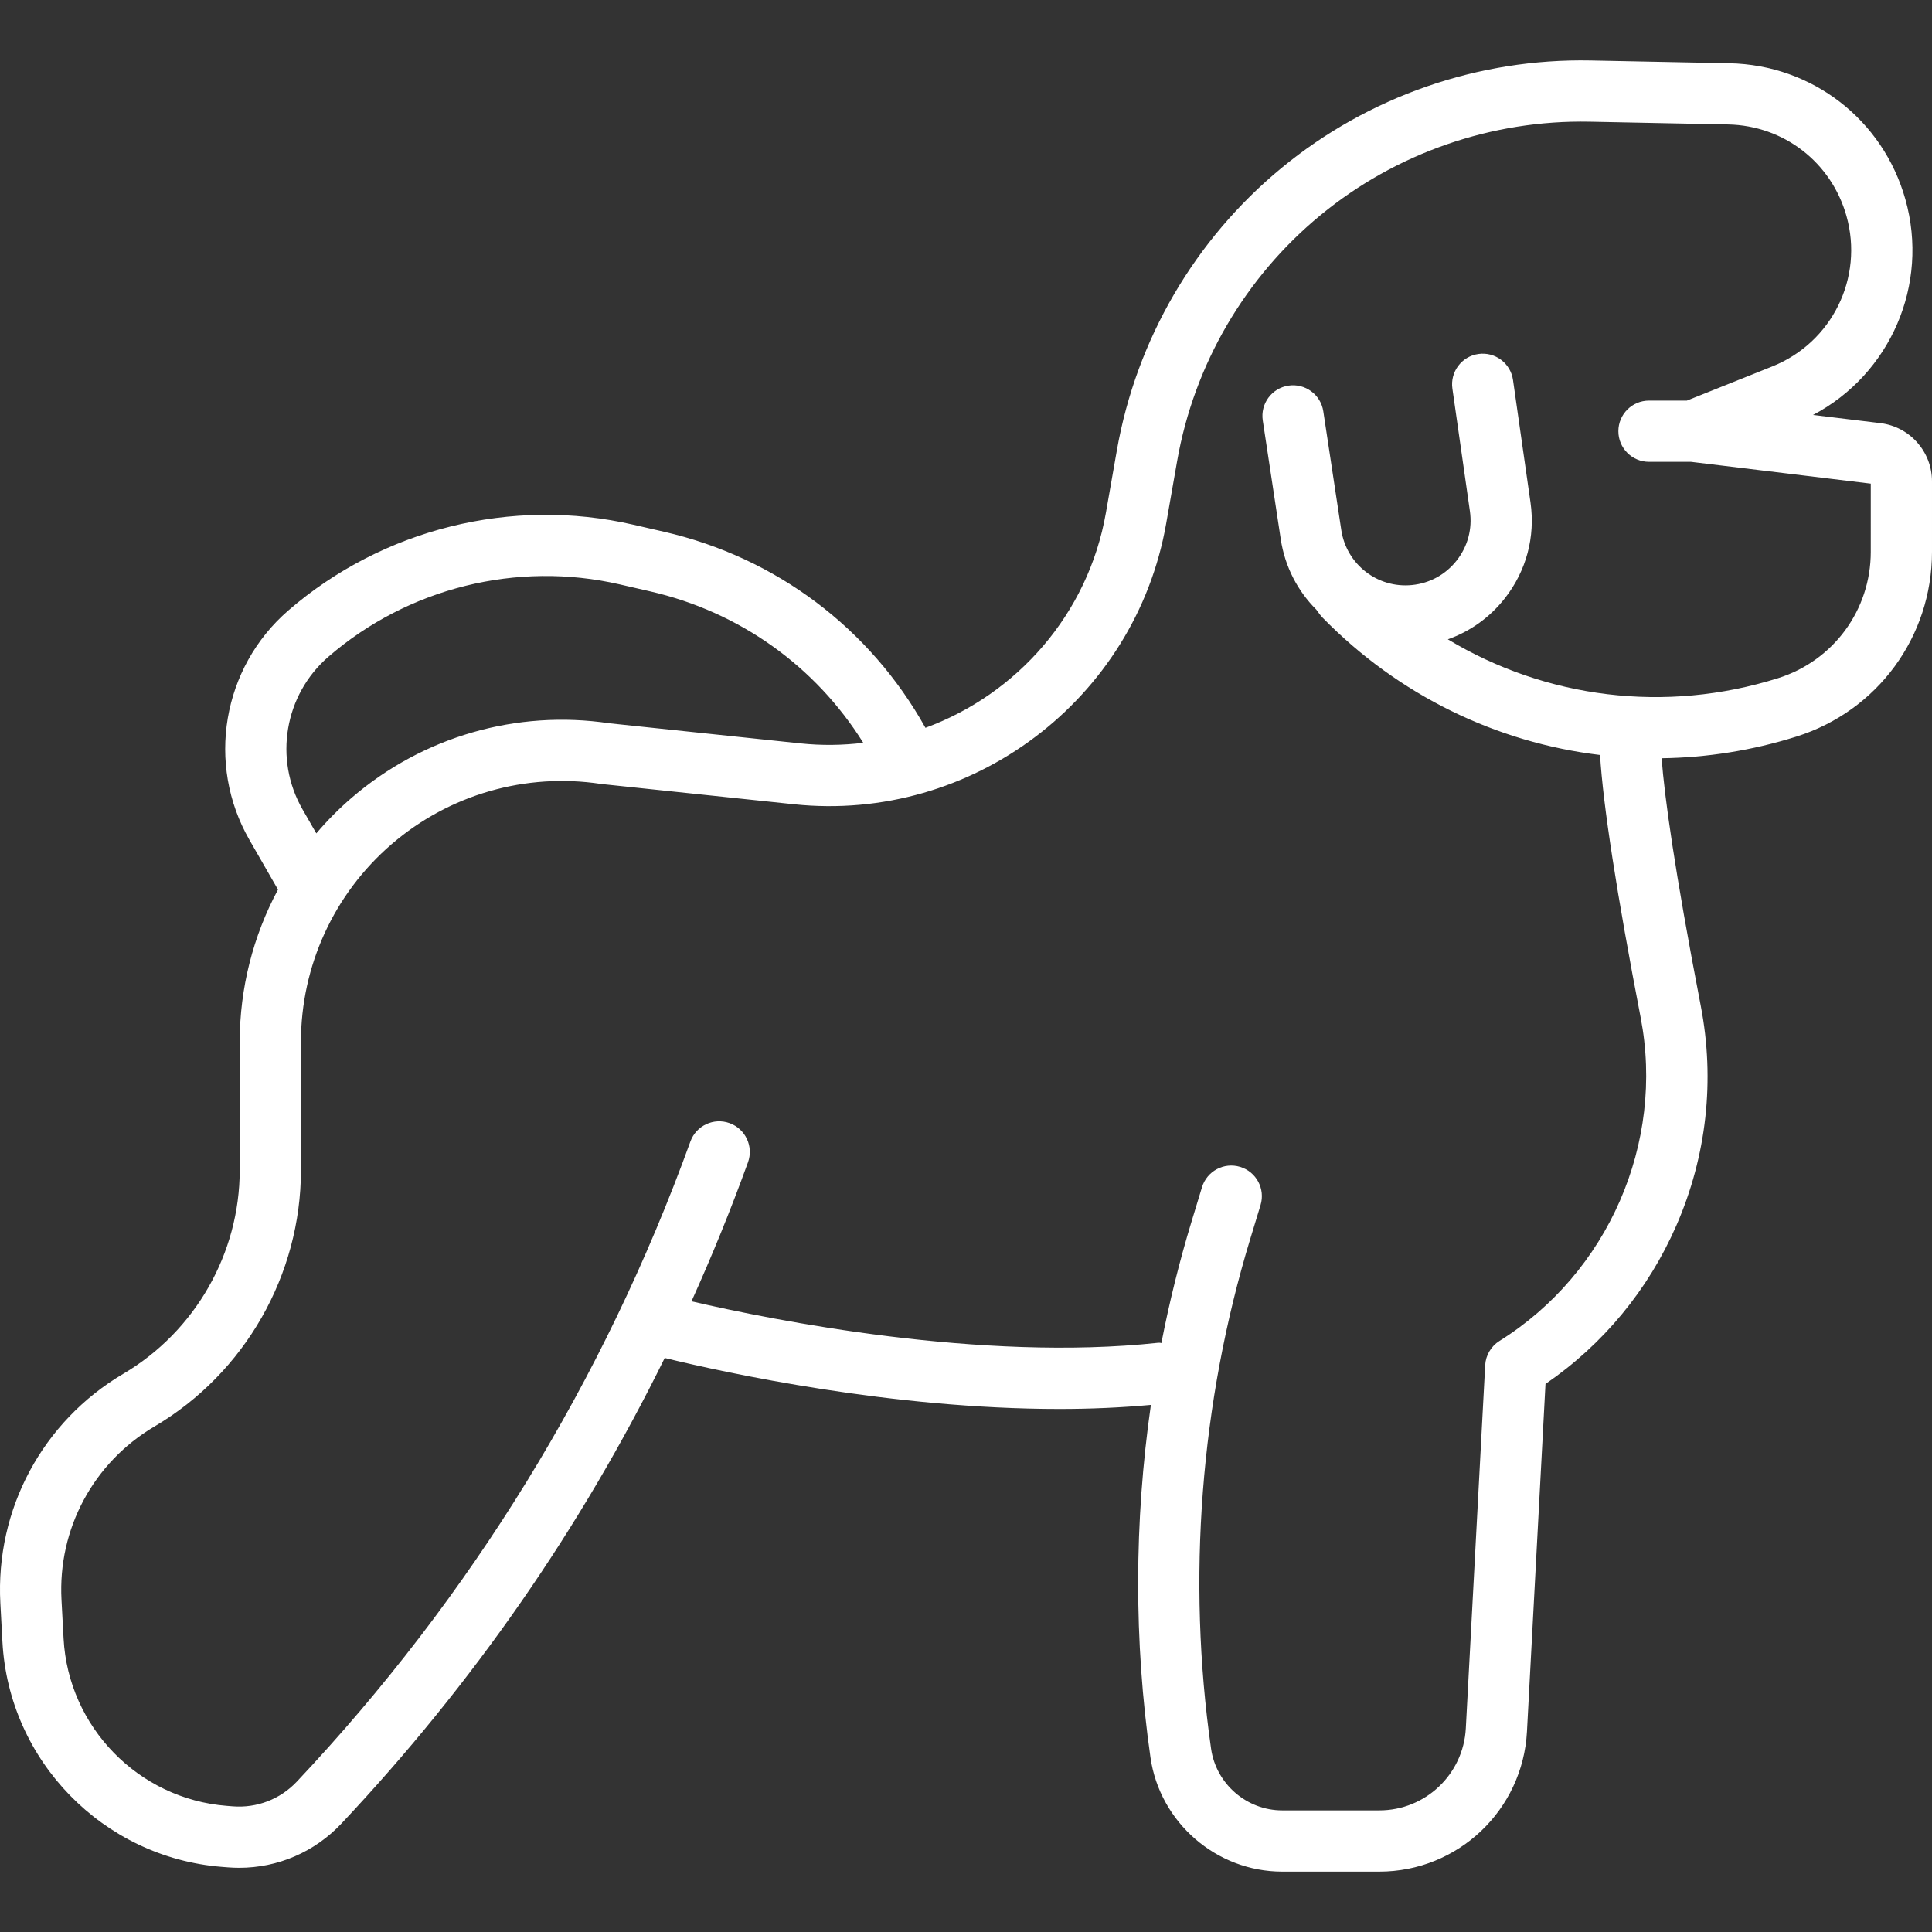 <?xml version="1.0" encoding="iso-8859-1"?>
<!-- Generator: Adobe Illustrator 18.0.0, SVG Export Plug-In . SVG Version: 6.00 Build 0)  -->
<!DOCTYPE svg PUBLIC "-//W3C//DTD SVG 1.1//EN" "http://www.w3.org/Graphics/SVG/1.1/DTD/svg11.dtd">
<svg xmlns="http://www.w3.org/2000/svg" xmlns:xlink="http://www.w3.org/1999/xlink" version="1.1" id="Capa_1" x="0px" y="0px" viewBox="0 0 473.357 473.357" style="enable-background:new 0 0 473.357 473.357;" xml:space="preserve" width="512px" height="512px">
<rect x="0" y="0" width="473.357" height="473.357" fill="#333333" stroke="none"/>
<path d="M460.715,103.672l-16.506-2.001c18.903-9.968,28.546-31.852,22.623-52.855c-5.508-19.524-22.835-32.915-43.116-33.32  l-33.957-0.679c-27.58-0.547-54.453,8.791-75.735,26.304c-21.282,17.514-35.626,42.109-40.389,69.257l-2.686,15.308  c-4.357,24.832-21.831,44.427-44.206,52.634c-13.583-24.383-36.596-41.739-64.063-48.042l-7.533-1.729  c-29.788-6.837-61.375,1.018-84.491,21.011c-16.192,14.005-20.208,37.645-9.547,56.211l7.002,12.194  c-6.087,11.343-9.378,24.131-9.378,37.317v31.397c0,20.411-10.922,39.531-28.503,49.899c-19.823,11.691-31.373,33.229-30.142,56.21  l0.508,9.483c1.561,29.135,24.672,52.837,53.756,55.133l1.494,0.118c0.922,0.073,1.841,0.109,2.756,0.109  c9.479,0,18.489-3.87,25.056-10.847c32.176-34.187,58.692-72.407,79.202-114.067c15.088,3.674,55.594,12.495,96.691,12.495  c7.506,0,15.03-0.318,22.426-0.993c-4.105,28.608-4.177,57.845-0.104,86.351c2.28,15.958,16.155,27.993,32.276,27.993h23.794  c19.258,0,35.146-15.064,36.173-34.295l4.543-85.184c14.135-9.696,25.176-23.046,32.064-38.823  c7.424-17.004,9.492-35.612,5.979-53.811c-6.502-33.697-8.894-51.386-9.592-60.674c11.017-0.148,22.13-1.879,33.025-5.307  c19.87-6.254,33.221-24.452,33.221-45.283v-17.25C473.357,110.678,467.922,104.545,460.715,103.672z M74.118,198.299  c-7.092-12.352-4.421-28.079,6.352-37.396c19.514-16.877,46.175-23.508,71.323-17.736l7.533,1.729  c21.901,5.026,40.467,18.337,52.181,37.099c-5.029,0.614-10.189,0.69-15.415,0.14l-46.815-4.928  c-22.703-3.376-45.688,3.267-63.09,18.239c-3.143,2.704-6.04,5.632-8.685,8.745L74.118,198.299z M458.357,135.187  c0,14.249-9.132,26.697-22.724,30.975c-27.632,8.697-56.89,4.938-80.901-9.523c5.475-1.93,10.299-5.373,13.984-10.075  c5.247-6.697,7.474-15.024,6.271-23.446l-4.289-30.023c-0.586-4.102-4.394-6.952-8.485-6.364c-4.101,0.586-6.95,4.385-6.364,8.485  l4.289,30.024c0.62,4.337-0.526,8.625-3.229,12.073s-6.591,5.588-10.95,6.023c-8.449,0.855-16.058-5.067-17.329-13.459  l-4.409-29.101c-0.62-4.096-4.457-6.915-8.538-6.292c-4.096,0.621-6.913,4.444-6.292,8.539l4.409,29.101  c1.028,6.784,4.192,12.729,8.714,17.245c0.579,0.838,1.127,1.544,1.585,2.012c18.623,19.028,42.612,30.554,67.927,33.597  c0.744,12.326,4.081,33.908,9.949,64.315c5.937,30.759-7.959,62.604-34.577,79.241c-2.073,1.295-3.385,3.52-3.515,5.96  l-4.745,88.975c-0.602,11.268-9.911,20.094-21.194,20.094H314.15c-8.704,0-16.196-6.498-17.427-15.114  c-5.938-41.565-2.615-84.768,9.61-124.938l2.512-8.255c1.206-3.963-1.029-8.153-4.991-9.358c-3.966-1.204-8.154,1.029-9.358,4.992  l-2.512,8.255c-2.99,9.822-5.466,19.818-7.439,29.924c-0.23-0.078-0.469-0.11-0.719-0.083c-43.47,4.697-94.395-5.512-114.406-10.152  c5.03-11.122,9.648-22.474,13.839-34.05c1.41-3.895-0.604-8.195-4.499-9.605c-3.896-1.409-8.195,0.604-9.605,4.499  c-21.233,58.645-53.674,111.408-96.42,156.827c-4.067,4.321-9.792,6.529-15.707,6.065l-1.494-0.118  c-21.621-1.707-38.8-19.326-39.96-40.983l-0.508-9.483c-0.931-17.371,7.799-33.65,22.784-42.487  c22.133-13.053,35.883-37.124,35.883-62.82V255.28c0-18.641,8.104-36.305,22.235-48.462c14.131-12.159,32.806-17.537,51.239-14.753  c0.111,0.017,0.222,0.031,0.334,0.043l46.979,4.945c43.573,4.583,83.631-25.625,91.202-68.776l2.686-15.308  c4.146-23.623,16.627-45.026,35.146-60.266c18.52-15.24,41.97-23.356,65.903-22.889l33.958,0.679  c13.632,0.272,25.277,9.272,28.979,22.395c4.281,15.178-3.532,31.041-18.174,36.897l-20.922,8.369h-9.284  c-4.143,0-7.5,3.358-7.5,7.5s3.357,7.5,7.5,7.5h10.276l44.065,5.342V135.187z" fill="#FFFFFF"/>
<g>
</g>
<g>
</g>
<g>
</g>
<g>
</g>
<g>
</g>
<g>
</g>
<g>
</g>
<g>
</g>
<g>
</g>
<g>
</g>
<g>
</g>
<g>
</g>
<g>
</g>
<g>
</g>
<g>
</g>
</svg>

